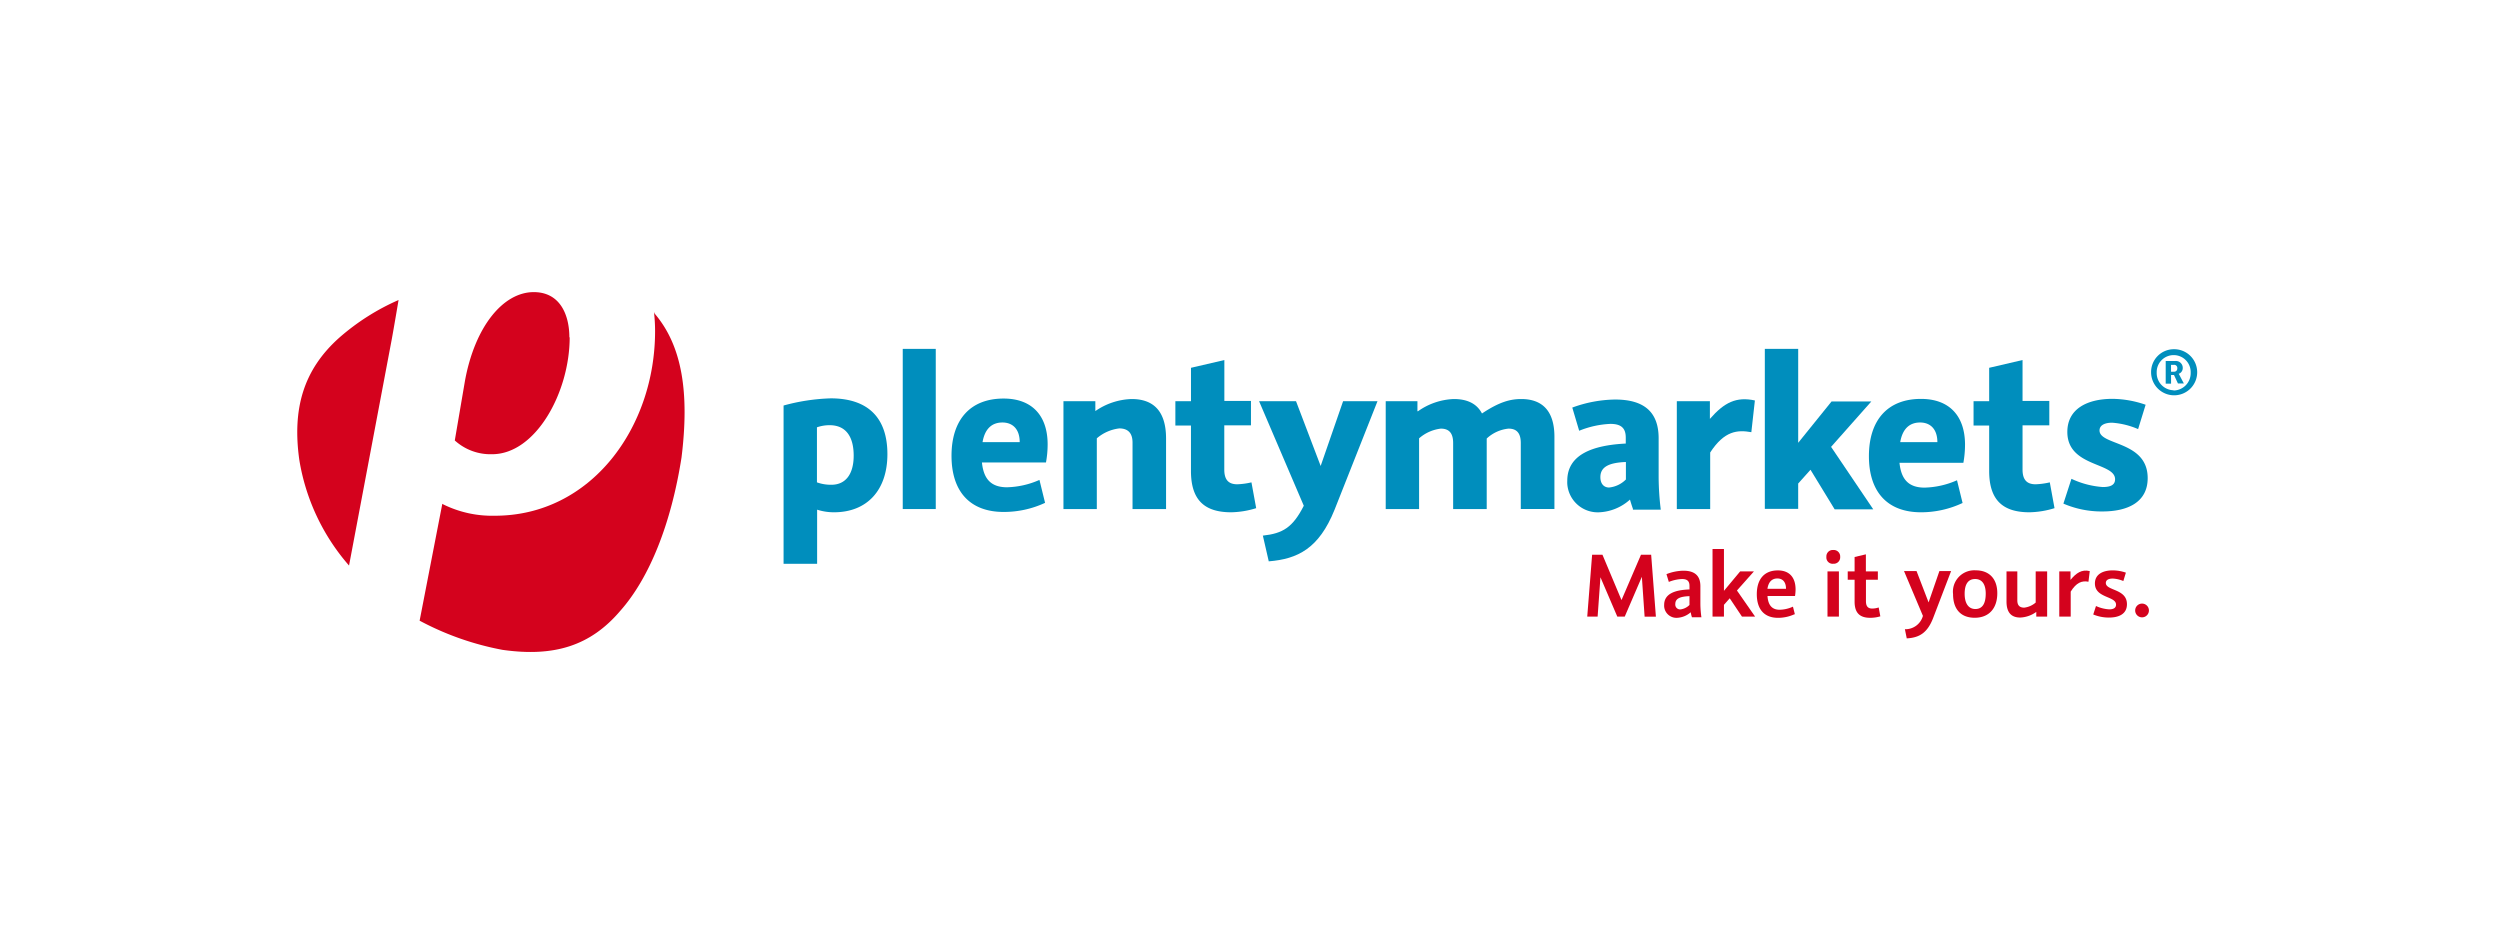 <svg id="Ebene_1" data-name="Ebene 1" xmlns="http://www.w3.org/2000/svg" viewBox="0 0 2116.36 800"><defs><style>.cls-1{fill:#d4021d;}.cls-2{fill:#008ebd;}</style></defs><g id="Ebene_2" data-name="Ebene 2"><g id="Ebene_1-2" data-name="Ebene 1-2"><path class="cls-1" d="M337.34,254a194.3,194.3,0,0,0-49.85,31.63c-30.93,27.43-40,60.69-34.19,103.15a179.59,179.59,0,0,0,41.82,89.57l.35.41,36.11-191.21c1.86-10,5.82-33.55,5.82-33.55M482,285.62c0-18.7-7.63-38.33-30.17-38.33-25.86,0-49.86,29.12-58.24,75.25L385,372.86a44.87,44.87,0,0,0,31.62,11.65c36.93,0,65.64-52.42,65.64-99m72-20.38a3.6,3.6,0,0,0-.58-.65v.3a137.85,137.85,0,0,1,.87,15.6c0,81.55-54.16,156.21-135.65,156.21A93.46,93.46,0,0,1,375.26,427l-.82-.52-19.22,99,.76.35a243.48,243.48,0,0,0,69.37,24.29c44.15,6.29,74.67-3.67,99.59-32.85,25.11-28.25,43.28-74.38,52-130,6.69-54.05.87-94.41-23-122.08"/><path class="cls-2" d="M1840,295.63a19.51,19.51,0,1,1-19,20c0-.17,0-.34,0-.51A19.28,19.28,0,0,1,1840,295.63Zm0,34.95a14.68,14.68,0,0,0,14.51-14.84c0-.12,0-.24,0-.36a14.39,14.39,0,1,0-28.77,0h0a14.62,14.62,0,0,0,14.26,15h0Zm-6.64-25h8.32a5.82,5.82,0,0,1,6.11,5.52c0,.1,0,.2,0,.3a5.14,5.14,0,0,1-3.44,5.07h0a4.91,4.91,0,0,1,.7,1.16l3.67,7h-5l-3.32-7.16h-2.5v7.34h-4.54Zm7,9.08a2.62,2.62,0,0,0,2.81-2.42,2.68,2.68,0,0,0,0-.49,2.62,2.62,0,0,0-2.31-2.9,2.66,2.66,0,0,0-.49,0h-2.5v5.82Z"/><path class="cls-2" d="M703.23,337.22c32,0,48,16.83,48,47.24S734.1,433.67,706,433.67a46.73,46.73,0,0,1-14.27-2.21v45.83H663.33v-134A168.9,168.9,0,0,1,703.23,337.22Zm.58,73.15c12.06,0,18.87-9,18.87-24.63s-6.23-25.8-20.44-25.8a32.47,32.47,0,0,0-10.66,1.8v46.6A34.86,34.86,0,0,0,703.81,410.37Z"/><path class="cls-2" d="M764.21,295.34h27.95V430.93H764.21Z"/><path class="cls-2" d="M884.54,425.75a82.52,82.52,0,0,1-34.95,7.63c-28.25,0-44.09-17.07-44.09-47.53s15.84-48.46,44.09-48.46c23.82,0,37.28,14.22,37.28,38.85a85.77,85.77,0,0,1-1.4,15.26H831.25c1.39,13.63,7.39,21,21.25,21a72,72,0,0,0,27.44-6.23l4.77,19.45Zm-21.32-51.49c0-10.83-5.82-16.6-14.62-16.6s-14.85,5.19-16.83,16.6Z"/><path class="cls-2" d="M958,337.8c18.64,0,29.12,10.43,29.12,33.43v59.7H958.74V374.67c0-7.8-3.61-12-11.24-12a35.62,35.62,0,0,0-19,8.39v59.87H900.26V339.61h27V348A56.72,56.72,0,0,1,958,337.8Z"/><path class="cls-2" d="M1042.2,433.67c-22.83,0-34-10.66-34-34.95V360.23H995V339.61h13.22V311.36l28.25-6.58v34.65H1059v20.62h-22.59V397.5c0,8.62,3.55,12.47,11,12.47a62.1,62.1,0,0,0,12-1.63l4,21.84A74.85,74.85,0,0,1,1042.2,433.67Z"/><path class="cls-2" d="M1129.74,431.57c-13.22,32.85-31.22,41.65-55.68,43.63l-5-21.78c16.83-1.81,25.28-6.82,34.66-25.28l-37.86-88.53h31.27L1118,394.47l19-54.86h29.12Z"/><path class="cls-2" d="M1200.27,348.23a55.87,55.87,0,0,1,30.46-10.43c10.6,0,19.22,3.38,23.83,12.23,15-10,24.28-12.23,33.25-12.23,16.25,0,28.08,8.39,28.08,32v61.09h-28.48V375.08c0-7.63-2.8-12.23-10.37-12.23a31.66,31.66,0,0,0-18.47,8.38v59.7h-28.42V375.08c0-7.63-2.79-12.23-10.42-12.23a33.91,33.91,0,0,0-18.41,8.21v59.87h-28.25V339.61h26.85V348Z"/><path class="cls-2" d="M1382.4,430.93c-.82-2.38-1.57-4.6-2.56-8a41.61,41.61,0,0,1-25.46,10.72,25.85,25.85,0,0,1-27.61-24,24.33,24.33,0,0,1,0-2.7c0-22.25,21.67-30.06,49.51-31.46v-5c0-7.81-3.62-11.65-13-11.65a78.82,78.82,0,0,0-26.44,5.82l-5.83-19.63a108.57,108.57,0,0,1,36.23-6.81c24.64,0,36.87,10.6,36.87,32.85V404a237.31,237.31,0,0,0,1.8,27.43h-23.64Zm-6.17-39.83c-13.23.58-21.44,3.61-21.44,12.81,0,5.42,2.8,8.79,7.4,8.79a23.31,23.31,0,0,0,14.21-6.81V391.27Z"/><path class="cls-2" d="M1447.75,383.06v47.87H1419.5V339.61h28v15c12.23-14,22.42-19,38.09-15.6l-3,26.85C1470.75,363.78,1459.75,364.65,1447.75,383.06Z"/><path class="cls-2" d="M1532.67,397.68l-10.43,11.65v21.43H1494V295.34h28.25v79.51l28.25-35h33.66l-34.07,38.44,35.7,52.88h-32.67Z"/><path class="cls-2" d="M1661.5,425.75a82.51,82.51,0,0,1-35.29,7.92c-28.25,0-44.09-17.06-44.09-47.53s15.84-48.45,44.09-48.45c23.82,0,37.27,14.21,37.27,38.84a85.77,85.77,0,0,1-1.4,15.26H1608c1.39,13.63,7.39,21,21.25,21a72,72,0,0,0,27.44-6.23l4.77,19.45Zm-21.43-51.49c0-10.83-5.83-16.6-14.62-16.6s-14.85,5.19-16.83,16.6Z"/><path class="cls-2" d="M1718,433.67c-22.84,0-34.08-10.66-34.08-34.95V360.23H1670.7V339.61h13.22V311.36l28.25-6.58v34.65h22.66v20.62h-22.66V397.5c0,8.62,3.61,12.47,11.07,12.47a62.31,62.31,0,0,0,12-1.63l4,21.84A75.55,75.55,0,0,1,1718,433.67Z"/><path class="cls-2" d="M1780.08,412.3c6.64,0,10.43-1.81,10.43-6.59,0-14.44-40.42-10.19-40.42-40.07,0-19.63,17-28,38.21-28a87.8,87.8,0,0,1,28.07,5L1810,363.25a67.53,67.53,0,0,0-22-5.41c-6.41,0-10.66,2.21-10.66,6.58,0,12.87,40.77,8.62,40.77,40.3,0,20.8-17.47,28.25-38.27,28.25a81.4,81.4,0,0,1-33.08-6.64l6.81-21A74.31,74.31,0,0,0,1780.08,412.3Z"/><path class="cls-1" d="M1389.91,488.3,1375.41,522h-6.29l-14.27-33.32L1352.46,522h-8.79l4.13-52.42h8.74L1372.67,508l16.49-38.38h8.62l4,52.42h-9.55Z"/><path class="cls-1" d="M1431.27,518.3A18.81,18.81,0,0,1,1420,523a10.44,10.44,0,0,1-11.22-9.57,11.77,11.77,0,0,1,0-1.33c0-9.37,8.91-12.69,21.44-13.1v-3c0-4-1.87-5.83-6.35-5.83a33.84,33.84,0,0,0-11.13,2.45l-2-6.58a40.66,40.66,0,0,1,14.32-2.91c9.67,0,14.39,4.31,14.39,13.1V510.9a84.12,84.12,0,0,0,.87,11.65h-8A25,25,0,0,1,1431.27,518.3Zm-1.11-13.63c-7.51.29-11.94,1.8-11.94,6.64a4.11,4.11,0,0,0,4.25,4.6,13,13,0,0,0,7.75-3.79v-7.45Z"/><path class="cls-1" d="M1464.29,506.47,1459.4,512V522h-9.67V464.77h9.67v35.41l13.74-16.48h11.65l-14.39,16.19L1485.78,522h-11.12Z"/><path class="cls-1" d="M1519.21,519.93a33.25,33.25,0,0,1-14,3.09c-11.64,0-18-7.17-18-20s6.46-20.15,17.82-20.15c9.67,0,15,5.82,15,16.19a37.16,37.16,0,0,1-.47,5.47h-23.3c.47,7.4,3.56,11.65,10.26,11.65a28.27,28.27,0,0,0,11.29-2.62l1.69,6.7Zm-14.56-30.23c-4.72,0-7.57,3-8.44,8.74h15.72C1511.93,492.85,1509.25,489.7,1504.65,489.7Z"/><path class="cls-1" d="M1546.12,471.41a5.41,5.41,0,0,1,5-5.82,6,6,0,0,1,.85,0,5.47,5.47,0,0,1,5.82,5.1,4.33,4.33,0,0,1,0,.72,5.43,5.43,0,0,1-5,5.83,5.89,5.89,0,0,1-.84,0,5.31,5.31,0,0,1-5.83-4.72A5.15,5.15,0,0,1,1546.12,471.41Zm.93,12.29h9.67V522h-9.67Z"/><path class="cls-1" d="M1583.16,523c-9,0-13.16-4.37-13.16-13.69V490.75h-5.82V483.7H1570V471.53l9.55-2.27V483.7h10.14v7.05h-10.08V509c0,4.08,1.57,6.17,5.3,6.17a17.66,17.66,0,0,0,5.48-.93l1.39,7.51A29.28,29.28,0,0,1,1583.16,523Z"/><path class="cls-1" d="M1636.4,523.42c-4.84,12.35-11.65,16.43-22.25,17l-1.57-7.75a15.37,15.37,0,0,0,15.26-11.3l-16-37.91h10.6l10.19,26.5,9.14-26.5h9.91Z"/><path class="cls-1" d="M1690.8,502.16c0,13-7.17,20.8-19.11,20.8s-18.34-7.46-18.34-20a18.1,18.1,0,0,1,15.91-20.07,17.43,17.43,0,0,1,3.31-.08C1684,482.83,1690.8,490,1690.8,502.16Zm-9.79.41c0-8-3.14-12.4-9-12.4s-8.85,4.36-8.85,12.46,3.2,12.93,9.09,12.93S1681,511,1681,502.57Z"/><path class="cls-1" d="M1710.25,522.78c-7.63,0-11.65-4.31-11.65-13.51V483.7h9.15v24.52c0,4,1.74,6.18,5.82,6.18a18.11,18.11,0,0,0,9.73-4.31V483.7H1733V522h-9.2v-4A24.75,24.75,0,0,1,1710.25,522.78Z"/><path class="cls-1" d="M1752.94,500.83V522h-9.67V483.7h9.5v7.22c4.77-5.82,9.55-9.14,16.31-7.45l-1.11,9C1762.38,491.33,1757.66,493.25,1752.94,500.83Z"/><path class="cls-1" d="M1785.5,515.85c3.55,0,5.82-1.16,5.82-4,0-7.4-17.88-5.36-17.88-17.94,0-7.74,6.7-11.06,15.09-11.06a34.21,34.21,0,0,1,11.12,1.92l-2.15,7.1a26,26,0,0,0-9-2.09c-3.44,0-5.82,1.16-5.82,3.72,0,6.76,17.88,4.72,17.88,18,0,8.39-7,11.3-15.2,11.3a34.48,34.48,0,0,1-13.34-2.62l2.33-7.16A31.57,31.57,0,0,0,1785.5,515.85Z"/><path class="cls-1" d="M1807.52,516.78a5.82,5.82,0,1,1,5.82,5.83A5.82,5.82,0,0,1,1807.52,516.78Z"/></g></g></svg>